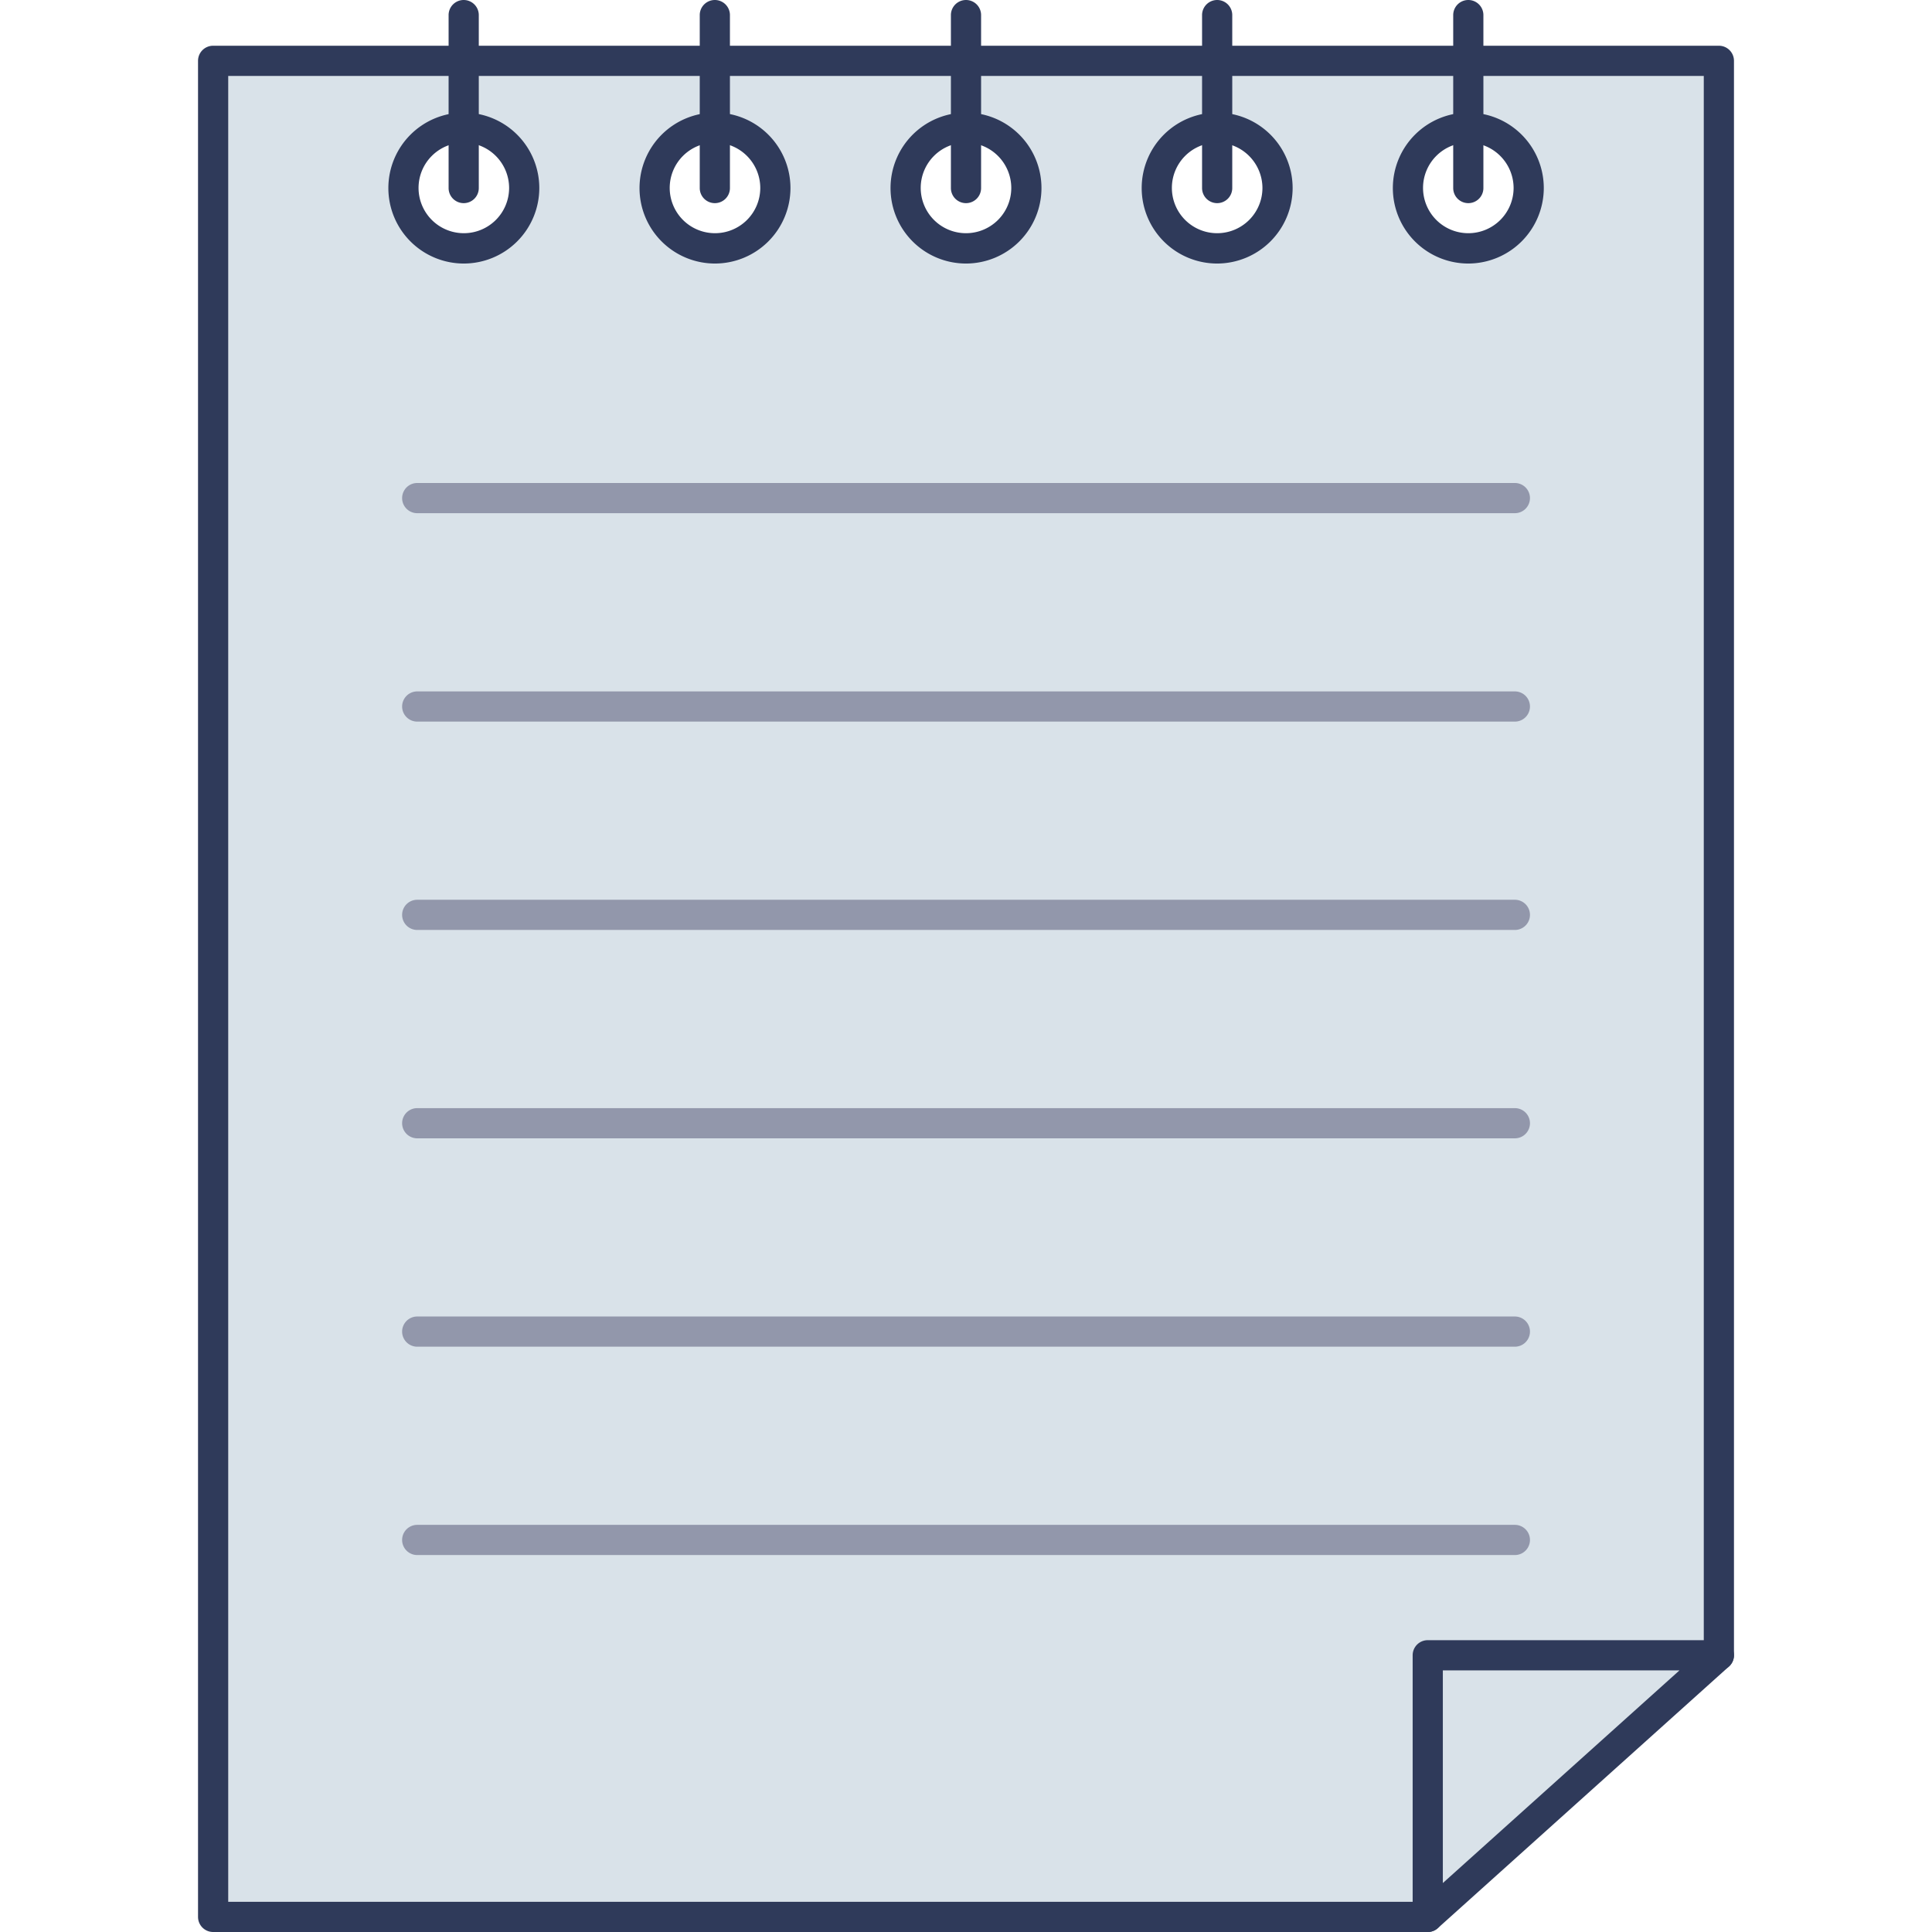 <svg id="icon" height="512" viewBox="0 0 128 128" width="512" xmlns="http://www.w3.org/2000/svg"><path d="m30.72 16.46a4 4 0 1 1 4.01-4 4 4 0 0 1 -4.01 4zm16.64 0a4 4 0 1 1 4.01-4 4 4 0 0 1 -4.01 4zm16.64 0a4 4 0 1 1 4-4 4 4 0 0 1 -4 4zm16.64 0a4 4 0 1 1 4-4 4.007 4.007 0 0 1 -4 4zm16.64 0a4 4 0 1 1 4-4 4.007 4.007 0 0 1 -4 4zm16.6 93.206v-105.636h-99.76v122.97h80.47" fill="#d9e2e9"/><path d="m94.59 128h-80.47a1 1 0 0 1 -1-1v-122.97a1 1 0 0 1 1-1h99.76a1 1 0 0 1 1 1v105.636a1 1 0 0 1 -2 0v-104.636h-97.76v120.97h79.47a1 1 0 0 1 0 2zm2.69-110.54a5 5 0 1 1 5-5 5.011 5.011 0 0 1 -5 5zm0-8.01a3 3 0 1 0 3 3.01 3.013 3.013 0 0 0 -3-3.01zm-16.64 8.01a5 5 0 1 1 5-5 5.011 5.011 0 0 1 -5 5zm0-8.01a3 3 0 1 0 3 3.01 3.014 3.014 0 0 0 -3-3.01zm-16.64 8.01a5 5 0 1 1 5-5 5.006 5.006 0 0 1 -5 5zm0-8.01a3 3 0 1 0 3 3.01 3.009 3.009 0 0 0 -3-3.01zm-16.64 8.01a5 5 0 1 1 5.01-5 5.006 5.006 0 0 1 -5.01 5zm0-8.01a3 3 0 1 0 3.01 3.01 3.009 3.009 0 0 0 -3.01-3.01zm-16.64 8.01a5 5 0 1 1 5.01-5 5.006 5.006 0 0 1 -5.01 5zm0-8.01a3 3 0 1 0 3.01 3.01 3.009 3.009 0 0 0 -3.01-3.01z" fill="#2f3a5a"/><path d="m100.364 34h-72.722a1 1 0 1 1 0-2h72.722a1 1 0 1 1 0 2z" fill="#9297ab"/><path d="m100.364 47.808h-72.722a1 1 0 1 1 0-2h72.722a1 1 0 1 1 0 2z" fill="#9297ab"/><path d="m100.364 61.612h-72.722a1 1 0 1 1 0-2h72.722a1 1 0 1 1 0 2z" fill="#9297ab"/><path d="m100.364 75.417h-72.722a1 1 0 1 1 0-2h72.722a1 1 0 1 1 0 2z" fill="#9297ab"/><path d="m100.364 89.222h-72.722a1 1 0 1 1 0-2h72.722a1 1 0 1 1 0 2z" fill="#9297ab"/><path d="m100.364 103.026h-72.722a1 1 0 1 1 0-2h72.722a1 1 0 0 1 0 2z" fill="#9297ab"/><g fill="#2f3a5a"><path d="m30.721 13.459a1 1 0 0 1 -1-1v-11.459a1 1 0 0 1 2 0v11.459a1 1 0 0 1 -1 1z"/><path d="m47.36 13.459a1 1 0 0 1 -1-1v-11.459a1 1 0 0 1 2 0v11.459a1 1 0 0 1 -1 1z"/><path d="m64 13.459a1 1 0 0 1 -1-1v-11.459a1 1 0 0 1 2 0v11.459a1 1 0 0 1 -1 1z"/><path d="m80.64 13.459a1 1 0 0 1 -1-1v-11.459a1 1 0 0 1 2 0v11.459a1 1 0 0 1 -1 1z"/><path d="m97.279 13.459a1 1 0 0 1 -1-1v-11.459a1 1 0 0 1 2 0v11.459a1 1 0 0 1 -1 1z"/><path d="m94.592 128a1 1 0 0 1 -1-1v-17.334a1 1 0 0 1 1-1h19.288a1 1 0 0 1 .668 1.744l-19.288 17.334a1 1 0 0 1 -.668.256zm1-17.334v14.091l15.679-14.091z"/></g></svg>